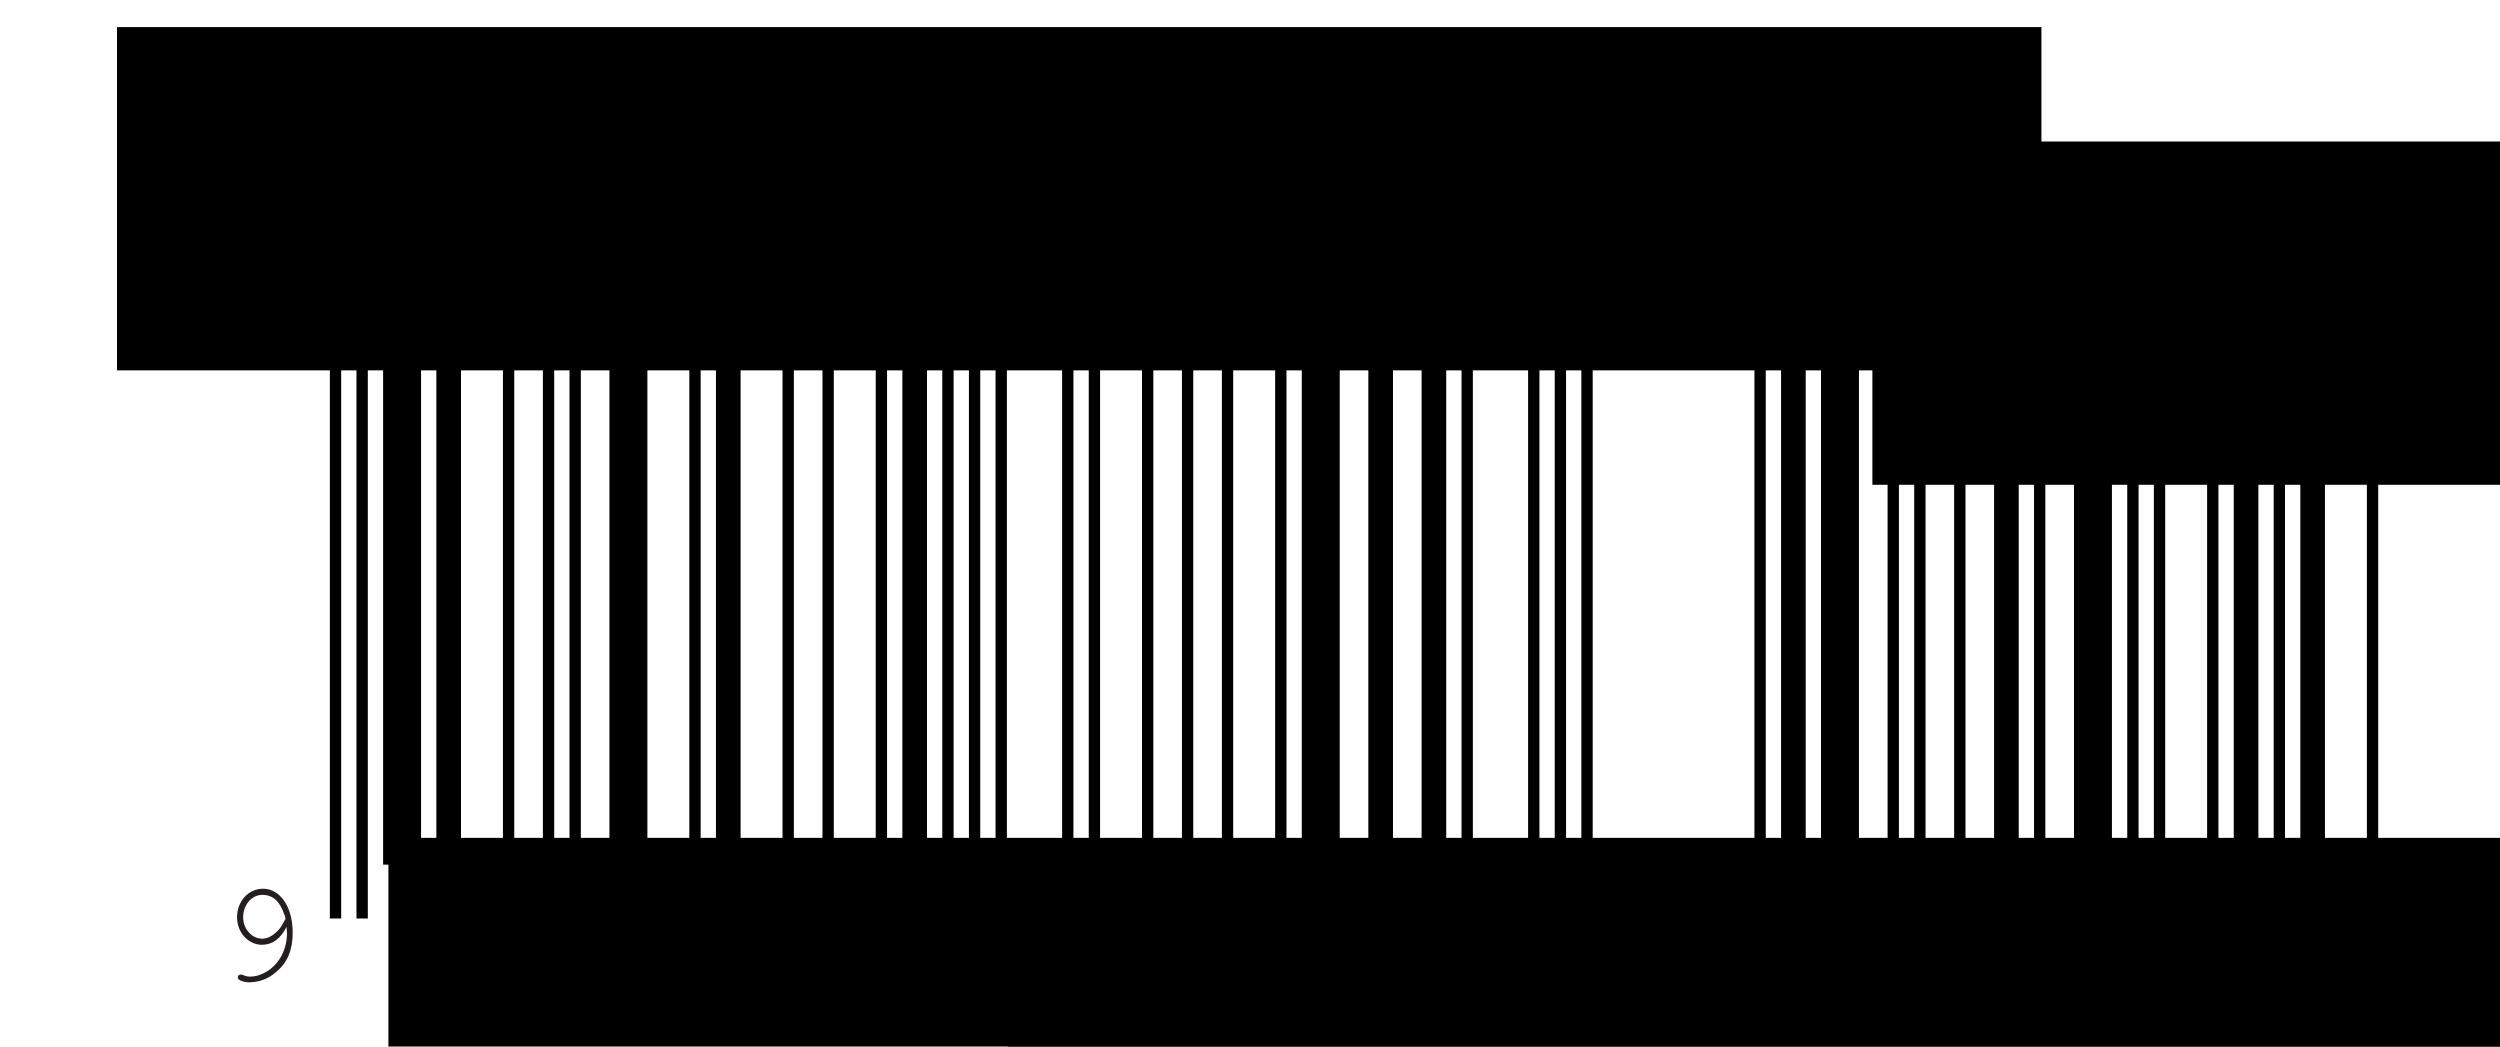 <?xml version="1.0" encoding="UTF-8" standalone="no"?>
<svg
   xmlns:dc="http://purl.org/dc/elements/1.1/"
   xmlns:cc="http://creativecommons.org/ns#"
   xmlns:rdf="http://www.w3.org/1999/02/22-rdf-syntax-ns#"
   xmlns:svg="http://www.w3.org/2000/svg"
   xmlns="http://www.w3.org/2000/svg"
   xmlns:xlink="http://www.w3.org/1999/xlink"
   xmlns:sodipodi="http://sodipodi.sourceforge.net/DTD/sodipodi-0.dtd"
   xmlns:inkscape="http://www.inkscape.org/namespaces/inkscape"
   width="172pt"
   height="72pt"
   viewBox="0 0 172 72"
   version="1.1"
   id="svg2"
   inkscape:version="0.48.3.1 r9886"
   sodipodi:docname="isbn_barcode.svg">
  <sodipodi:namedview
     pagecolor="#ffffff"
     bordercolor="#666666"
     borderopacity="1"
     objecttolerance="10"
     gridtolerance="10"
     guidetolerance="10"
     inkscape:pageopacity="0"
     inkscape:pageshadow="2"
     inkscape:window-width="1220"
     inkscape:window-height="720"
     id="namedview279"
     showgrid="false"
     showguides="true"
     inkscape:guide-bbox="true"
     inkscape:zoom="4.4713198"
     inkscape:cx="103.78349"
     inkscape:cy="36.87007"
     inkscape:window-x="561"
     inkscape:window-y="228"
     inkscape:window-maximized="0"
     inkscape:current-layer="surface1">
    <sodipodi:guide
       orientation="0,1"
       position="131.952,5.368"
       id="guide3447" />
  </sodipodi:namedview>
  <defs
     id="defs4">
    <g
       id="g6">
      <symbol
         overflow="visible"
         id="glyph0-0">
        <path
           style="stroke:none;"
           d=""
           id="path9" />
      </symbol>
      <symbol
         overflow="visible"
         id="glyph0-1">
        <path
           style="stroke:none;"
           d="M 3.828 -1.719 L 3.828 -0.422 L 2.938 -0.422 C 2.734 -0.422 2.656 -0.359 2.656 -0.203 C 2.656 -0.078 2.734 0 2.938 0 L 4.766 0 C 4.938 0 5.031 -0.078 5.031 -0.203 C 5.031 -0.359 4.938 -0.422 4.766 -0.422 L 4.266 -0.422 L 4.266 -1.719 L 4.766 -1.719 C 4.938 -1.719 5.031 -1.797 5.031 -1.922 C 5.031 -2.062 4.938 -2.156 4.766 -2.156 L 4.266 -2.156 L 4.266 -6.156 L 3.406 -6.156 L 1.078 -2.188 L 1.078 -1.719 Z M 3.828 -2.156 L 1.484 -2.156 L 3.609 -5.734 L 3.828 -5.734 Z "
           id="path12" />
      </symbol>
      <symbol
         overflow="visible"
         id="glyph0-2">
        <path
           style="stroke:none;"
           d="M 3.281 -6.234 L 1.359 -5.641 C 1.219 -5.594 1.156 -5.516 1.156 -5.406 C 1.156 -5.312 1.281 -5.219 1.359 -5.219 C 1.359 -5.219 1.484 -5.234 1.5 -5.234 L 2.859 -5.672 L 2.859 -0.422 L 1.453 -0.422 C 1.266 -0.422 1.156 -0.359 1.156 -0.203 C 1.156 -0.078 1.266 0 1.453 0 L 4.703 0 C 4.875 0 4.953 -0.078 4.953 -0.203 C 4.953 -0.359 4.875 -0.422 4.703 -0.422 L 3.281 -0.422 Z "
           id="path15" />
      </symbol>
      <symbol
         overflow="visible"
         id="glyph0-3">
        <path
           style="stroke:none;"
           d="M 3.812 -3.328 C 3.844 -3.359 3.875 -3.359 3.891 -3.359 C 4.484 -3.609 4.875 -4.141 4.875 -4.734 C 4.875 -5.609 4.094 -6.297 3.078 -6.297 C 2.547 -6.297 2.031 -6.125 1.656 -5.828 C 1.422 -5.672 1.281 -5.484 1.281 -5.375 C 1.281 -5.281 1.391 -5.172 1.5 -5.172 C 1.562 -5.172 1.609 -5.203 1.719 -5.344 C 2 -5.672 2.5 -5.875 3.078 -5.875 C 3.844 -5.875 4.469 -5.375 4.469 -4.734 C 4.469 -4.281 4.172 -3.891 3.75 -3.719 C 3.531 -3.609 3.359 -3.609 2.875 -3.609 C 2.688 -3.609 2.594 -3.531 2.594 -3.375 C 2.594 -3.25 2.688 -3.172 2.875 -3.172 C 3.844 -3.172 4.688 -2.516 4.688 -1.719 C 4.688 -0.922 3.891 -0.25 2.969 -0.25 C 2.406 -0.25 1.859 -0.469 1.344 -0.828 C 1.281 -0.875 1.25 -0.891 1.188 -0.891 C 1.078 -0.891 1 -0.812 1 -0.703 C 1 -0.578 1.125 -0.422 1.469 -0.25 C 1.969 0.031 2.484 0.141 2.969 0.141 C 4.141 0.141 5.109 -0.672 5.109 -1.719 C 5.109 -2.406 4.625 -3.016 3.812 -3.328 Z "
           id="path18" />
      </symbol>
      <symbol
         overflow="visible"
         id="glyph0-4">
        <path
           style="stroke:none;"
           d="M 1.953 -5.734 L 4.422 -5.734 C 4.625 -5.734 4.688 -5.812 4.688 -5.938 C 4.688 -6.078 4.625 -6.156 4.422 -6.156 L 1.531 -6.156 L 1.531 -3.406 C 1.531 -3.281 1.609 -3.188 1.734 -3.188 C 1.766 -3.188 1.812 -3.219 1.953 -3.281 C 2.375 -3.5 2.828 -3.609 3.219 -3.609 C 4.094 -3.609 4.688 -2.969 4.688 -2.062 C 4.688 -1.016 4 -0.25 3 -0.25 C 2.406 -0.25 1.875 -0.5 1.359 -0.953 C 1.328 -1.016 1.266 -1.047 1.203 -1.047 C 1.078 -1.047 1 -0.953 1 -0.828 C 1 -0.719 1.125 -0.562 1.469 -0.359 C 1.969 -0.016 2.484 0.141 3.016 0.141 C 4.234 0.141 5.109 -0.766 5.109 -2.047 C 5.109 -3.188 4.344 -4.031 3.297 -4.031 C 2.859 -4.031 2.469 -3.922 1.953 -3.719 Z "
           id="path21" />
      </symbol>
      <symbol
         overflow="visible"
         id="glyph0-5">
        <path
           style="stroke:none;"
           d="M 4.531 -5.562 L 2.906 -0.312 C 2.891 -0.281 2.891 -0.219 2.891 -0.188 C 2.891 -0.078 3 0.016 3.094 0.016 C 3.203 0.016 3.234 -0.031 3.297 -0.188 L 4.953 -5.484 L 4.953 -6.156 L 1.156 -6.156 L 1.156 -5.375 C 1.156 -5.172 1.234 -5.094 1.375 -5.094 C 1.5 -5.094 1.578 -5.172 1.578 -5.375 L 1.578 -5.734 L 4.531 -5.734 Z "
           id="path24" />
      </symbol>
      <symbol
         overflow="visible"
         id="glyph0-6">
        <path
           style="stroke:none;"
           d="M 3.812 -3.188 C 4.562 -3.562 4.844 -4 4.844 -4.609 C 4.844 -5.516 4.031 -6.297 3.062 -6.297 C 2.078 -6.297 1.266 -5.516 1.266 -4.609 C 1.266 -4 1.594 -3.562 2.281 -3.188 C 1.547 -2.859 1.156 -2.297 1.156 -1.656 C 1.156 -0.656 2 0.141 3.062 0.141 C 4.109 0.141 4.969 -0.656 4.969 -1.656 C 4.969 -2.297 4.562 -2.859 3.812 -3.188 Z M 3.062 -5.875 C 3.828 -5.875 4.438 -5.297 4.438 -4.578 C 4.438 -3.922 3.812 -3.375 3.062 -3.375 C 2.281 -3.375 1.688 -3.922 1.688 -4.594 C 1.688 -5.297 2.281 -5.875 3.062 -5.875 Z M 3.062 -2.969 C 3.906 -2.969 4.562 -2.406 4.562 -1.625 C 4.562 -0.875 3.891 -0.25 3.062 -0.25 C 2.234 -0.25 1.578 -0.875 1.578 -1.656 C 1.578 -2.406 2.234 -2.969 3.062 -2.969 Z "
           id="path27" />
      </symbol>
      <symbol
         overflow="visible"
         id="glyph0-7">
        <path
           style="stroke:none;"
           d="M 4.969 -3.578 C 4.969 -5.188 4.203 -6.297 3.062 -6.297 C 1.938 -6.297 1.156 -5.188 1.156 -3.578 L 1.156 -2.562 C 1.156 -0.953 1.938 0.141 3.062 0.141 C 4.203 0.141 4.969 -0.953 4.969 -2.562 Z M 1.578 -3.531 C 1.578 -4.172 1.75 -4.875 2.031 -5.344 C 2.281 -5.688 2.625 -5.875 3.062 -5.875 C 3.5 -5.875 3.828 -5.688 4.047 -5.344 C 4.359 -4.875 4.562 -4.172 4.562 -3.531 L 4.562 -2.625 C 4.562 -1.969 4.359 -1.281 4.047 -0.812 C 3.828 -0.469 3.5 -0.25 3.062 -0.25 C 2.625 -0.25 2.281 -0.469 2.031 -0.812 C 1.75 -1.281 1.578 -1.969 1.578 -2.625 Z "
           id="path30" />
      </symbol>
      <symbol
         overflow="visible"
         id="glyph0-8">
        <path
           style="stroke:none;"
           d="M 4.547 -3.672 C 4.547 -3.5 4.578 -3.328 4.578 -3.234 C 4.578 -2.578 4.375 -1.953 4.094 -1.5 C 3.609 -0.734 2.812 -0.25 2.016 -0.25 C 1.828 -0.25 1.641 -0.312 1.562 -0.359 C 1.453 -0.391 1.422 -0.391 1.391 -0.391 C 1.281 -0.391 1.188 -0.312 1.188 -0.188 C 1.188 -0.016 1.562 0.141 1.969 0.141 C 2.656 0.141 3.297 -0.094 3.844 -0.578 C 4.609 -1.219 4.969 -2.078 4.969 -3.281 C 4.969 -5.062 4.094 -6.297 2.938 -6.297 C 1.922 -6.297 1.141 -5.438 1.141 -4.328 C 1.141 -3.281 1.922 -2.438 2.859 -2.438 C 3.562 -2.438 4.141 -2.859 4.547 -3.672 Z M 4.484 -4.234 C 4.234 -3.781 4.141 -3.609 3.969 -3.438 C 3.625 -3.062 3.234 -2.859 2.875 -2.859 C 2.156 -2.859 1.562 -3.531 1.562 -4.328 C 1.562 -5.203 2.156 -5.875 2.891 -5.875 C 3.609 -5.875 4.094 -5.406 4.375 -4.562 C 4.422 -4.469 4.422 -4.469 4.484 -4.234 Z "
           id="path33" />
      </symbol>
      <symbol
         overflow="visible"
         id="glyph1-0">
        <path
           style="stroke:none;"
           d=""
           id="path36" />
      </symbol>
      <symbol
         overflow="visible"
         id="glyph1-1">
        <path
           style="stroke:none;"
           d="M 2.891 -4.703 L 4.125 -4.703 C 4.297 -4.703 4.375 -4.766 4.375 -4.875 C 4.375 -5.016 4.297 -5.062 4.125 -5.062 L 1.266 -5.062 C 1.109 -5.062 1.031 -5.016 1.031 -4.875 C 1.031 -4.766 1.109 -4.703 1.266 -4.703 L 2.516 -4.703 L 2.516 -0.375 L 1.266 -0.375 C 1.109 -0.375 1.031 -0.312 1.031 -0.188 C 1.031 -0.078 1.109 0 1.266 0 L 4.125 0 C 4.281 0 4.375 -0.078 4.375 -0.188 C 4.375 -0.312 4.297 -0.375 4.125 -0.375 L 2.891 -0.375 Z "
           id="path39" />
      </symbol>
      <symbol
         overflow="visible"
         id="glyph1-2">
        <path
           style="stroke:none;"
           d="M 4 -4.656 C 3.625 -5.016 3.219 -5.188 2.688 -5.188 C 1.734 -5.188 1.031 -4.578 1.031 -3.781 C 1.031 -3.406 1.203 -3.062 1.516 -2.844 C 1.766 -2.656 2.094 -2.547 2.719 -2.438 C 3.359 -2.328 3.547 -2.281 3.766 -2.141 C 4.016 -1.984 4.172 -1.703 4.172 -1.375 C 4.172 -0.719 3.547 -0.219 2.703 -0.219 C 1.891 -0.219 1.203 -0.688 1.203 -1.281 C 1.172 -1.406 1.141 -1.5 1.016 -1.5 C 0.875 -1.5 0.828 -1.406 0.828 -1.266 L 0.828 -0.25 C 0.828 -0.078 0.875 0 1.016 0 C 1.141 0 1.203 -0.078 1.203 -0.25 L 1.203 -0.516 C 1.547 -0.078 2.094 0.141 2.719 0.141 C 3.797 0.141 4.578 -0.484 4.578 -1.359 C 4.578 -1.812 4.375 -2.203 4.016 -2.422 C 3.75 -2.594 3.484 -2.656 2.797 -2.797 C 2.234 -2.875 2.016 -2.938 1.781 -3.094 C 1.547 -3.234 1.422 -3.516 1.422 -3.781 C 1.422 -4.375 1.984 -4.812 2.719 -4.812 C 3.422 -4.812 3.953 -4.422 4 -3.859 C 4.016 -3.719 4.094 -3.656 4.172 -3.656 C 4.312 -3.656 4.375 -3.734 4.375 -3.906 L 4.375 -4.828 C 4.375 -4.984 4.312 -5.062 4.172 -5.062 C 4.047 -5.062 4 -4.984 4 -4.828 Z "
           id="path42" />
      </symbol>
      <symbol
         overflow="visible"
         id="glyph1-3">
        <path
           style="stroke:none;"
           d="M 1.188 -0.375 L 0.719 -0.375 C 0.547 -0.375 0.453 -0.312 0.453 -0.188 C 0.453 -0.078 0.547 0 0.719 0 L 3.453 0 C 4.281 0 4.938 -0.625 4.938 -1.375 C 4.938 -1.984 4.547 -2.422 3.797 -2.688 C 4.344 -2.969 4.547 -3.297 4.547 -3.766 C 4.547 -4.5 3.906 -5.062 3.031 -5.062 L 0.719 -5.062 C 0.547 -5.062 0.453 -5.016 0.453 -4.875 C 0.453 -4.766 0.547 -4.703 0.719 -4.703 L 1.188 -4.703 Z M 1.562 -2.812 L 1.562 -4.703 L 3.047 -4.703 C 3.688 -4.703 4.188 -4.281 4.188 -3.766 C 4.188 -3.219 3.641 -2.812 2.875 -2.812 Z M 1.562 -0.375 L 1.562 -2.453 L 2.891 -2.453 C 3.438 -2.453 3.766 -2.375 4.031 -2.219 C 4.375 -2.031 4.578 -1.703 4.578 -1.375 C 4.578 -0.812 4.062 -0.375 3.438 -0.375 Z "
           id="path45" />
      </symbol>
      <symbol
         overflow="visible"
         id="glyph1-4">
        <path
           style="stroke:none;"
           d="M 4.594 0 L 4.594 -4.703 L 4.891 -4.703 C 5.062 -4.703 5.125 -4.766 5.125 -4.875 C 5.125 -5.016 5.062 -5.062 4.891 -5.062 L 3.547 -5.062 C 3.359 -5.062 3.297 -5.016 3.297 -4.875 C 3.297 -4.766 3.359 -4.703 3.547 -4.703 L 4.234 -4.703 L 4.234 -0.547 L 1.469 -5.062 L 0.516 -5.062 C 0.359 -5.062 0.266 -5.016 0.266 -4.875 C 0.266 -4.766 0.359 -4.703 0.516 -4.703 L 1.016 -4.703 L 1.016 -0.375 L 0.703 -0.375 C 0.516 -0.375 0.453 -0.312 0.453 -0.188 C 0.453 -0.078 0.516 0 0.703 0 L 2.047 0 C 2.203 0 2.297 -0.078 2.297 -0.188 C 2.297 -0.312 2.219 -0.375 2.047 -0.375 L 1.375 -0.375 L 1.375 -4.531 L 4.125 0 Z "
           id="path48" />
      </symbol>
      <symbol
         overflow="visible"
         id="glyph1-5">
        <path
           style="stroke:none;"
           d=""
           id="path51" />
      </symbol>
      <symbol
         overflow="visible"
         id="glyph1-6">
        <path
           style="stroke:none;"
           d="M 4.016 -3.234 C 4.016 -3.094 4.047 -2.938 4.047 -2.859 C 4.047 -2.281 3.875 -1.734 3.625 -1.328 C 3.188 -0.641 2.484 -0.219 1.781 -0.219 C 1.625 -0.219 1.453 -0.266 1.375 -0.312 C 1.281 -0.344 1.266 -0.344 1.219 -0.344 C 1.141 -0.344 1.047 -0.281 1.047 -0.172 C 1.047 -0.016 1.391 0.125 1.75 0.125 C 2.344 0.125 2.922 -0.078 3.406 -0.516 C 4.062 -1.078 4.391 -1.844 4.391 -2.891 C 4.391 -4.469 3.625 -5.562 2.594 -5.562 C 1.688 -5.562 1.016 -4.797 1.016 -3.828 C 1.016 -2.891 1.688 -2.156 2.516 -2.156 C 3.156 -2.156 3.656 -2.516 4.016 -3.234 Z M 3.953 -3.734 C 3.75 -3.344 3.656 -3.188 3.516 -3.047 C 3.203 -2.703 2.859 -2.516 2.531 -2.516 C 1.906 -2.516 1.375 -3.109 1.375 -3.828 C 1.375 -4.594 1.906 -5.188 2.562 -5.188 C 3.188 -5.188 3.625 -4.781 3.875 -4.031 C 3.906 -3.953 3.906 -3.953 3.953 -3.734 Z "
           id="path54" />
      </symbol>
      <symbol
         overflow="visible"
         id="glyph1-7">
        <path
           style="stroke:none;"
           d="M 4 -4.906 L 2.578 -0.281 C 2.547 -0.25 2.547 -0.203 2.547 -0.172 C 2.547 -0.078 2.641 0.016 2.734 0.016 C 2.828 0.016 2.859 -0.031 2.922 -0.172 L 4.375 -4.844 L 4.375 -5.438 L 1.031 -5.438 L 1.031 -4.75 C 1.031 -4.578 1.094 -4.5 1.219 -4.5 C 1.328 -4.5 1.391 -4.578 1.391 -4.75 L 1.391 -5.062 L 4 -5.062 Z "
           id="path57" />
      </symbol>
      <symbol
         overflow="visible"
         id="glyph1-8">
        <path
           style="stroke:none;"
           d="M 3.359 -2.812 C 4.031 -3.141 4.281 -3.531 4.281 -4.078 C 4.281 -4.875 3.562 -5.562 2.703 -5.562 C 1.844 -5.562 1.109 -4.875 1.109 -4.078 C 1.109 -3.531 1.406 -3.141 2.016 -2.812 C 1.375 -2.516 1.031 -2.031 1.031 -1.453 C 1.031 -0.578 1.766 0.125 2.703 0.125 C 3.641 0.125 4.391 -0.578 4.391 -1.453 C 4.391 -2.031 4.031 -2.516 3.359 -2.812 Z M 2.703 -5.188 C 3.391 -5.188 3.922 -4.688 3.922 -4.047 C 3.922 -3.469 3.359 -2.984 2.703 -2.984 C 2.016 -2.984 1.484 -3.469 1.484 -4.062 C 1.484 -4.688 2.016 -5.188 2.703 -5.188 Z M 2.703 -2.625 C 3.453 -2.625 4.031 -2.125 4.031 -1.438 C 4.031 -0.781 3.438 -0.219 2.703 -0.219 C 1.984 -0.219 1.391 -0.781 1.391 -1.453 C 1.391 -2.125 1.984 -2.625 2.703 -2.625 Z "
           id="path60" />
      </symbol>
      <symbol
         overflow="visible"
         id="glyph1-9">
        <path
           style="stroke:none;"
           d="M 4.516 -2.078 C 4.688 -2.078 4.75 -2.141 4.75 -2.281 C 4.75 -2.375 4.688 -2.453 4.516 -2.453 L 0.906 -2.453 C 0.734 -2.453 0.641 -2.375 0.641 -2.281 C 0.641 -2.141 0.734 -2.078 0.906 -2.078 Z "
           id="path63" />
      </symbol>
      <symbol
         overflow="visible"
         id="glyph1-10">
        <path
           style="stroke:none;"
           d="M 2.891 -5.516 L 1.203 -4.984 C 1.078 -4.938 1.031 -4.875 1.031 -4.781 C 1.031 -4.703 1.141 -4.609 1.203 -4.609 C 1.203 -4.609 1.312 -4.625 1.328 -4.625 L 2.516 -5.016 L 2.516 -0.375 L 1.281 -0.375 C 1.109 -0.375 1.031 -0.312 1.031 -0.188 C 1.031 -0.078 1.109 0 1.281 0 L 4.156 0 C 4.297 0 4.375 -0.078 4.375 -0.188 C 4.375 -0.312 4.297 -0.375 4.156 -0.375 L 2.891 -0.375 Z "
           id="path66" />
      </symbol>
      <symbol
         overflow="visible"
         id="glyph1-11">
        <path
           style="stroke:none;"
           d="M 3.359 -2.938 C 3.406 -2.969 3.422 -2.969 3.438 -2.969 C 3.953 -3.188 4.312 -3.656 4.312 -4.172 C 4.312 -4.953 3.625 -5.562 2.719 -5.562 C 2.25 -5.562 1.797 -5.422 1.453 -5.141 C 1.266 -5.016 1.141 -4.844 1.141 -4.75 C 1.141 -4.672 1.219 -4.578 1.328 -4.578 C 1.391 -4.578 1.422 -4.594 1.516 -4.719 C 1.766 -5.016 2.219 -5.188 2.719 -5.188 C 3.406 -5.188 3.938 -4.75 3.938 -4.172 C 3.938 -3.781 3.688 -3.438 3.312 -3.281 C 3.109 -3.188 2.969 -3.188 2.531 -3.188 C 2.375 -3.188 2.281 -3.109 2.281 -2.984 C 2.281 -2.875 2.375 -2.797 2.531 -2.797 C 3.406 -2.797 4.141 -2.219 4.141 -1.516 C 4.141 -0.812 3.438 -0.219 2.625 -0.219 C 2.125 -0.219 1.641 -0.406 1.188 -0.734 C 1.141 -0.781 1.094 -0.797 1.047 -0.797 C 0.953 -0.797 0.875 -0.719 0.875 -0.625 C 0.875 -0.516 0.984 -0.375 1.297 -0.219 C 1.75 0.031 2.203 0.125 2.625 0.125 C 3.656 0.125 4.516 -0.594 4.516 -1.516 C 4.516 -2.125 4.094 -2.656 3.359 -2.938 Z "
           id="path69" />
      </symbol>
      <symbol
         overflow="visible"
         id="glyph1-12">
        <path
           style="stroke:none;"
           d="M 4.391 -3.156 C 4.391 -4.578 3.703 -5.562 2.703 -5.562 C 1.703 -5.562 1.031 -4.578 1.031 -3.156 L 1.031 -2.266 C 1.031 -0.844 1.703 0.125 2.703 0.125 C 3.703 0.125 4.391 -0.844 4.391 -2.266 Z M 1.391 -3.109 C 1.391 -3.688 1.547 -4.297 1.797 -4.719 C 2.016 -5.016 2.328 -5.188 2.703 -5.188 C 3.094 -5.188 3.391 -5.016 3.578 -4.719 C 3.859 -4.297 4.031 -3.688 4.031 -3.109 L 4.031 -2.328 C 4.031 -1.734 3.859 -1.141 3.578 -0.719 C 3.391 -0.406 3.094 -0.219 2.703 -0.219 C 2.328 -0.219 2.016 -0.406 1.797 -0.719 C 1.547 -1.141 1.391 -1.734 1.391 -2.328 Z "
           id="path72" />
      </symbol>
      <symbol
         overflow="visible"
         id="glyph1-13">
        <path
           style="stroke:none;"
           d="M 3.391 -1.516 L 3.391 -0.375 L 2.594 -0.375 C 2.406 -0.375 2.344 -0.312 2.344 -0.188 C 2.344 -0.078 2.406 0 2.594 0 L 4.219 0 C 4.359 0 4.453 -0.078 4.453 -0.188 C 4.453 -0.312 4.359 -0.375 4.219 -0.375 L 3.766 -0.375 L 3.766 -1.516 L 4.219 -1.516 C 4.359 -1.516 4.453 -1.578 4.453 -1.703 C 4.453 -1.828 4.359 -1.906 4.219 -1.906 L 3.766 -1.906 L 3.766 -5.438 L 3 -5.438 L 0.953 -1.938 L 0.953 -1.516 Z M 3.391 -1.906 L 1.312 -1.906 L 3.188 -5.062 L 3.391 -5.062 Z "
           id="path75" />
      </symbol>
      <symbol
         overflow="visible"
         id="glyph1-14">
        <path
           style="stroke:none;"
           d="M 1.719 -5.062 L 3.906 -5.062 C 4.094 -5.062 4.141 -5.141 4.141 -5.25 C 4.141 -5.375 4.094 -5.438 3.906 -5.438 L 1.344 -5.438 L 1.344 -3.016 C 1.344 -2.891 1.422 -2.812 1.531 -2.812 C 1.562 -2.812 1.609 -2.844 1.719 -2.891 C 2.094 -3.094 2.5 -3.188 2.844 -3.188 C 3.625 -3.188 4.141 -2.625 4.141 -1.828 C 4.141 -0.891 3.531 -0.219 2.641 -0.219 C 2.125 -0.219 1.656 -0.438 1.203 -0.844 C 1.172 -0.891 1.109 -0.922 1.062 -0.922 C 0.953 -0.922 0.875 -0.844 0.875 -0.734 C 0.875 -0.641 0.984 -0.5 1.297 -0.312 C 1.75 -0.016 2.203 0.125 2.656 0.125 C 3.75 0.125 4.516 -0.672 4.516 -1.812 C 4.516 -2.812 3.828 -3.562 2.922 -3.562 C 2.516 -3.562 2.188 -3.469 1.719 -3.281 Z "
           id="path78" />
      </symbol>
      <symbol
         overflow="visible"
         id="glyph2-0">
        <path
           style="stroke:none;"
           d=""
           id="path81" />
      </symbol>
      <symbol
         overflow="visible"
         id="glyph2-1">
        <path
           style="stroke:none;"
           d="M 4.906 -3.953 C 4.906 -3.766 4.953 -3.594 4.953 -3.5 C 4.953 -2.781 4.734 -2.109 4.422 -1.625 C 3.891 -0.797 3.031 -0.281 2.172 -0.281 C 1.984 -0.281 1.766 -0.328 1.688 -0.391 C 1.578 -0.422 1.547 -0.422 1.5 -0.422 C 1.391 -0.422 1.281 -0.344 1.281 -0.203 C 1.281 -0.016 1.688 0.156 2.141 0.156 C 2.859 0.156 3.562 -0.094 4.156 -0.625 C 4.969 -1.312 5.375 -2.25 5.375 -3.547 C 5.375 -5.469 4.422 -6.797 3.172 -6.797 C 2.062 -6.797 1.234 -5.859 1.234 -4.672 C 1.234 -3.547 2.062 -2.625 3.078 -2.625 C 3.844 -2.625 4.469 -3.078 4.906 -3.953 Z M 4.844 -4.562 C 4.578 -4.078 4.469 -3.891 4.297 -3.719 C 3.922 -3.297 3.5 -3.078 3.109 -3.078 C 2.328 -3.078 1.688 -3.812 1.688 -4.672 C 1.688 -5.625 2.328 -6.344 3.125 -6.344 C 3.891 -6.344 4.422 -5.844 4.734 -4.922 C 4.781 -4.828 4.781 -4.828 4.844 -4.562 Z "
           id="path84" />
      </symbol>
      <symbol
         overflow="visible"
         id="glyph2-2">
        <path
           style="stroke:none;"
           d="M 5.359 -3.859 C 5.359 -5.594 4.531 -6.797 3.297 -6.797 C 2.094 -6.797 1.25 -5.594 1.25 -3.859 L 1.25 -2.766 C 1.25 -1.016 2.094 0.156 3.297 0.156 C 4.531 0.156 5.359 -1.016 5.359 -2.766 Z M 1.703 -3.812 C 1.703 -4.516 1.891 -5.266 2.203 -5.766 C 2.469 -6.141 2.844 -6.344 3.297 -6.344 C 3.781 -6.344 4.141 -6.141 4.375 -5.766 C 4.703 -5.266 4.922 -4.516 4.922 -3.812 L 4.922 -2.844 C 4.922 -2.125 4.703 -1.391 4.375 -0.875 C 4.141 -0.5 3.781 -0.281 3.297 -0.281 C 2.844 -0.281 2.469 -0.5 2.203 -0.875 C 1.891 -1.391 1.703 -2.125 1.703 -2.844 Z "
           id="path87" />
      </symbol>
      <symbol
         overflow="visible"
         id="glyph2-3">
        <path
           style="stroke:none;"
           d=""
           id="path90" />
      </symbol>
    </g>
  </defs>
  <g
     id="surface1">
    <g
       style="fill:rgb(13.73%,12.16%,12.549%);fill-opacity:1;"
       id="g121">
      <use
         xlink:href="#glyph0-8"
         x="15.168"
         y="67.441"
         id="use123" />
    </g>
    <g
       style="fill:rgb(13.73%,12.16%,12.549%);fill-opacity:1;"
       id="g185">
      <use
         xlink:href="#glyph1-5"
         x="28.619"
         y="10.48"
         id="use195" />
      <flowRoot
         xml:space="preserve"
         id="flowRoot3403"
         style="font-size:10px;font-style:normal;font-variant:normal;font-weight:normal;font-stretch:normal;text-align:start;line-height:125%;letter-spacing:0px;word-spacing:0px;writing-mode:lr-tb;text-anchor:start;fill:#000000;fill-opacity:1;stroke:none;font-family:FreeMono;-inkscape-font-specification:FreeMono"
         transform="matrix(0.8,0,0,0.8,3.578,3.757)"><flowRegion
           id="flowRegion3405"><rect
             id="rect3407"
             width="165.499"
             height="29.521"
             x="5.591"
             y="-2.366"
             style="font-size:10px;font-style:normal;font-variant:normal;font-weight:normal;font-stretch:normal;text-align:start;line-height:125%;writing-mode:lr-tb;text-anchor:start;font-family:FreeMono;-inkscape-font-specification:FreeMono" /></flowRegion><flowPara
           id="flowPara3409"
           style="font-size:11px">ISBN 978-0-9893784-1-3</flowPara></flowRoot>    </g>
    <g
       style="fill:rgb(13.73%,12.16%,12.549%);fill-opacity:1;"
       id="g275">
      <use
         xlink:href="#glyph2-3"
         x="163.992"
         y="17.513"
         id="use277" />
    </g>
    <g
       id="g3355"
       transform="matrix(0.458,0,0,0.343,65.576,26.215)">
      <path
         id="path14"
         style="fill:none;stroke:#000000;stroke-width:1.7;stroke-linecap:butt;stroke-linejoin:miter;stroke-miterlimit:10;stroke-opacity:1;stroke-dasharray:none"
         d="m -92.779,107.805 0,-144"
         inkscape:connector-curvature="0" />
      <path
         id="path16"
         style="fill:none;stroke:#000000;stroke-width:1.7;stroke-linecap:butt;stroke-linejoin:miter;stroke-miterlimit:10;stroke-opacity:1;stroke-dasharray:none"
         d="m -88.779,107.805 0,-144"
         inkscape:connector-curvature="0" />
      <path
         id="path18-5"
         style="fill:none;stroke:#000000;stroke-width:5.7;stroke-linecap:butt;stroke-linejoin:miter;stroke-miterlimit:10;stroke-opacity:1;stroke-dasharray:none"
         d="m -82.779,97.005 0,-133.2"
         inkscape:connector-curvature="0" />
      <path
         id="path20"
         style="fill:none;stroke:#000000;stroke-width:3.7;stroke-linecap:butt;stroke-linejoin:miter;stroke-miterlimit:10;stroke-opacity:1;stroke-dasharray:none"
         d="m -75.779,97.005 0,-133.2"
         inkscape:connector-curvature="0" />
      <path
         id="path22"
         style="fill:none;stroke:#000000;stroke-width:1.7;stroke-linecap:butt;stroke-linejoin:miter;stroke-miterlimit:10;stroke-opacity:1;stroke-dasharray:none"
         d="m -66.779,97.005 0,-133.2"
         inkscape:connector-curvature="0" />
      <path
         id="path24-4"
         style="fill:none;stroke:#000000;stroke-width:1.7;stroke-linecap:butt;stroke-linejoin:miter;stroke-miterlimit:10;stroke-opacity:1;stroke-dasharray:none"
         d="m -60.779,97.005 0,-133.2"
         inkscape:connector-curvature="0" />
      <path
         id="path26"
         style="fill:none;stroke:#000000;stroke-width:1.7;stroke-linecap:butt;stroke-linejoin:miter;stroke-miterlimit:10;stroke-opacity:1;stroke-dasharray:none"
         d="m -56.779,97.005 0,-133.2"
         inkscape:connector-curvature="0" />
      <path
         id="path28"
         style="fill:none;stroke:#000000;stroke-width:5.7;stroke-linecap:butt;stroke-linejoin:miter;stroke-miterlimit:10;stroke-opacity:1;stroke-dasharray:none"
         d="m -48.779,97.005 0,-133.2"
         inkscape:connector-curvature="0" />
      <path
         id="path30-6"
         style="fill:none;stroke:#000000;stroke-width:1.7;stroke-linecap:butt;stroke-linejoin:miter;stroke-miterlimit:10;stroke-opacity:1;stroke-dasharray:none"
         d="m -38.779,97.005 0,-133.2"
         inkscape:connector-curvature="0" />
      <path
         id="path32"
         style="fill:none;stroke:#000000;stroke-width:3.7;stroke-linecap:butt;stroke-linejoin:miter;stroke-miterlimit:10;stroke-opacity:1;stroke-dasharray:none"
         d="m -33.779,97.005 0,-133.2"
         inkscape:connector-curvature="0" />
      <path
         id="path34"
         style="fill:none;stroke:#000000;stroke-width:1.7;stroke-linecap:butt;stroke-linejoin:miter;stroke-miterlimit:10;stroke-opacity:1;stroke-dasharray:none"
         d="m -24.779,97.005 0,-133.2"
         inkscape:connector-curvature="0" />
      <path
         id="path36-4"
         style="fill:none;stroke:#000000;stroke-width:1.7;stroke-linecap:butt;stroke-linejoin:miter;stroke-miterlimit:10;stroke-opacity:1;stroke-dasharray:none"
         d="m -18.779,97.005 0,-133.2"
         inkscape:connector-curvature="0" />
      <path
         id="path38"
         style="fill:none;stroke:#000000;stroke-width:1.7;stroke-linecap:butt;stroke-linejoin:miter;stroke-miterlimit:10;stroke-opacity:1;stroke-dasharray:none"
         d="m -10.779,97.005 0,-133.2"
         inkscape:connector-curvature="0" />
      <path
         id="path40"
         style="fill:none;stroke:#000000;stroke-width:3.7;stroke-linecap:butt;stroke-linejoin:miter;stroke-miterlimit:10;stroke-opacity:1;stroke-dasharray:none"
         d="m -5.779,97.005 0,-133.2"
         inkscape:connector-curvature="0" />
      <path
         id="path42-4"
         style="fill:none;stroke:#000000;stroke-width:1.7;stroke-linecap:butt;stroke-linejoin:miter;stroke-miterlimit:10;stroke-opacity:1;stroke-dasharray:none"
         d="m -0.779,107.805 0,-144"
         inkscape:connector-curvature="0" />
      <path
         id="path44"
         style="fill:none;stroke:#000000;stroke-width:1.7;stroke-linecap:butt;stroke-linejoin:miter;stroke-miterlimit:10;stroke-opacity:1;stroke-dasharray:none"
         d="m 3.221,107.805 0,-144"
         inkscape:connector-curvature="0" />
      <path
         id="path46"
         style="fill:none;stroke:#000000;stroke-width:1.7;stroke-linecap:butt;stroke-linejoin:miter;stroke-miterlimit:10;stroke-opacity:1;stroke-dasharray:none"
         d="m 7.221,97.005 0,-133.2"
         inkscape:connector-curvature="0" />
      <path
         id="path48-8"
         style="fill:none;stroke:#000000;stroke-width:1.7;stroke-linecap:butt;stroke-linejoin:miter;stroke-miterlimit:10;stroke-opacity:1;stroke-dasharray:none"
         d="m 17.221,97.005 0,-133.2"
         inkscape:connector-curvature="0" />
      <path
         id="path50"
         style="fill:none;stroke:#000000;stroke-width:1.7;stroke-linecap:butt;stroke-linejoin:miter;stroke-miterlimit:10;stroke-opacity:1;stroke-dasharray:none"
         d="m 21.221,97.005 0,-133.2"
         inkscape:connector-curvature="0" />
      <path
         id="path52"
         style="fill:none;stroke:#000000;stroke-width:1.7;stroke-linecap:butt;stroke-linejoin:miter;stroke-miterlimit:10;stroke-opacity:1;stroke-dasharray:none"
         d="m 29.221,97.005 0,-133.2"
         inkscape:connector-curvature="0" />
      <path
         id="path54-8"
         style="fill:none;stroke:#000000;stroke-width:1.7;stroke-linecap:butt;stroke-linejoin:miter;stroke-miterlimit:10;stroke-opacity:1;stroke-dasharray:none"
         d="m 35.221,97.005 0,-133.2"
         inkscape:connector-curvature="0" />
      <path
         id="path56"
         style="fill:none;stroke:#000000;stroke-width:1.7;stroke-linecap:butt;stroke-linejoin:miter;stroke-miterlimit:10;stroke-opacity:1;stroke-dasharray:none"
         d="m 41.221,97.005 0,-133.2"
         inkscape:connector-curvature="0" />
      <path
         id="path58"
         style="fill:none;stroke:#000000;stroke-width:1.7;stroke-linecap:butt;stroke-linejoin:miter;stroke-miterlimit:10;stroke-opacity:1;stroke-dasharray:none"
         d="m 49.221,97.005 0,-133.2"
         inkscape:connector-curvature="0" />
      <path
         id="path60-2"
         style="fill:none;stroke:#000000;stroke-width:5.7;stroke-linecap:butt;stroke-linejoin:miter;stroke-miterlimit:10;stroke-opacity:1;stroke-dasharray:none"
         d="m 55.221,97.005 0,-133.2"
         inkscape:connector-curvature="0" />
      <path
         id="path62"
         style="fill:none;stroke:#000000;stroke-width:3.7;stroke-linecap:butt;stroke-linejoin:miter;stroke-miterlimit:10;stroke-opacity:1;stroke-dasharray:none"
         d="m 64.221,97.005 0,-133.2"
         inkscape:connector-curvature="0" />
      <path
         id="path64"
         style="fill:none;stroke:#000000;stroke-width:3.7;stroke-linecap:butt;stroke-linejoin:miter;stroke-miterlimit:10;stroke-opacity:1;stroke-dasharray:none"
         d="m 72.221,97.005 0,-133.2"
         inkscape:connector-curvature="0" />
      <path
         id="path66-5"
         style="fill:none;stroke:#000000;stroke-width:1.7;stroke-linecap:butt;stroke-linejoin:miter;stroke-miterlimit:10;stroke-opacity:1;stroke-dasharray:none"
         d="m 77.221,97.005 0,-133.2"
         inkscape:connector-curvature="0" />
      <path
         id="path68"
         style="fill:none;stroke:#000000;stroke-width:1.7;stroke-linecap:butt;stroke-linejoin:miter;stroke-miterlimit:10;stroke-opacity:1;stroke-dasharray:none"
         d="m 87.221,97.005 0,-133.2"
         inkscape:connector-curvature="0" />
      <path
         id="path70"
         style="fill:none;stroke:#000000;stroke-width:1.7;stroke-linecap:butt;stroke-linejoin:miter;stroke-miterlimit:10;stroke-opacity:1;stroke-dasharray:none"
         d="m 91.221,107.805 0,-144"
         inkscape:connector-curvature="0" />
      <path
         id="path72-9"
         style="fill:none;stroke:#000000;stroke-width:1.7;stroke-linecap:butt;stroke-linejoin:miter;stroke-miterlimit:10;stroke-opacity:1;stroke-dasharray:none"
         d="m 95.221,107.805 0,-144"
         inkscape:connector-curvature="0" />
      <path
         id="path74"
         style="fill:none;stroke:#000000;stroke-width:1.7;stroke-linecap:butt;stroke-linejoin:miter;stroke-miterlimit:10;stroke-opacity:1;stroke-dasharray:none"
         d="m 121.221,97.005 0,-111.6"
         inkscape:connector-curvature="0" />
      <path
         id="path76"
         style="fill:none;stroke:#000000;stroke-width:3.7;stroke-linecap:butt;stroke-linejoin:miter;stroke-miterlimit:10;stroke-opacity:1;stroke-dasharray:none"
         d="m 126.221,97.005 0,-111.6"
         inkscape:connector-curvature="0" />
      <path
         id="path78-3"
         style="fill:none;stroke:#000000;stroke-width:5.7;stroke-linecap:butt;stroke-linejoin:miter;stroke-miterlimit:10;stroke-opacity:1;stroke-dasharray:none"
         d="m 133.221,97.005 0,-111.6"
         inkscape:connector-curvature="0" />
      <path
         id="path80"
         style="fill:none;stroke:#000000;stroke-width:1.7;stroke-linecap:butt;stroke-linejoin:miter;stroke-miterlimit:10;stroke-opacity:1;stroke-dasharray:none"
         d="m 141.221,97.005 0,-111.6"
         inkscape:connector-curvature="0" />
      <path
         id="path82"
         style="fill:none;stroke:#000000;stroke-width:1.7;stroke-linecap:butt;stroke-linejoin:miter;stroke-miterlimit:10;stroke-opacity:1;stroke-dasharray:none"
         d="m 145.221,97.005 0,-111.6"
         inkscape:connector-curvature="0" />
      <path
         id="path84-4"
         style="fill:none;stroke:#000000;stroke-width:1.7;stroke-linecap:butt;stroke-linejoin:miter;stroke-miterlimit:10;stroke-opacity:1;stroke-dasharray:none"
         d="m 151.221,97.005 0,-111.6"
         inkscape:connector-curvature="0" />
      <path
         id="path86"
         style="fill:none;stroke:#000000;stroke-width:3.7;stroke-linecap:butt;stroke-linejoin:miter;stroke-miterlimit:10;stroke-opacity:1;stroke-dasharray:none"
         d="m 158.221,97.005 0,-111.6"
         inkscape:connector-curvature="0" />
      <path
         id="path88"
         style="fill:none;stroke:#000000;stroke-width:1.7;stroke-linecap:butt;stroke-linejoin:miter;stroke-miterlimit:10;stroke-opacity:1;stroke-dasharray:none"
         d="m 163.221,97.005 0,-111.6"
         inkscape:connector-curvature="0" />
      <path
         id="path90-5"
         style="fill:none;stroke:#000000;stroke-width:5.7;stroke-linecap:butt;stroke-linejoin:miter;stroke-miterlimit:10;stroke-opacity:1;stroke-dasharray:none"
         d="m 171.221,97.005 0,-111.6"
         inkscape:connector-curvature="0" />
      <path
         id="path92"
         style="fill:none;stroke:#000000;stroke-width:1.7;stroke-linecap:butt;stroke-linejoin:miter;stroke-miterlimit:10;stroke-opacity:1;stroke-dasharray:none"
         d="m 177.221,97.005 0,-111.6"
         inkscape:connector-curvature="0" />
      <path
         id="path94"
         style="fill:none;stroke:#000000;stroke-width:1.7;stroke-linecap:butt;stroke-linejoin:miter;stroke-miterlimit:10;stroke-opacity:1;stroke-dasharray:none"
         d="m 181.221,97.005 0,-111.6"
         inkscape:connector-curvature="0" />
      <path
         id="path96"
         style="fill:none;stroke:#000000;stroke-width:1.7;stroke-linecap:butt;stroke-linejoin:miter;stroke-miterlimit:10;stroke-opacity:1;stroke-dasharray:none"
         d="m 189.221,97.005 0,-111.6"
         inkscape:connector-curvature="0" />
      <path
         id="path98"
         style="fill:none;stroke:#000000;stroke-width:3.7;stroke-linecap:butt;stroke-linejoin:miter;stroke-miterlimit:10;stroke-opacity:1;stroke-dasharray:none"
         d="m 194.221,97.005 0,-111.6"
         inkscape:connector-curvature="0" />
      <path
         id="path100"
         style="fill:none;stroke:#000000;stroke-width:1.7;stroke-linecap:butt;stroke-linejoin:miter;stroke-miterlimit:10;stroke-opacity:1;stroke-dasharray:none"
         d="m 199.221,97.005 0,-111.6"
         inkscape:connector-curvature="0" />
      <path
         id="path102"
         style="fill:none;stroke:#000000;stroke-width:3.7;stroke-linecap:butt;stroke-linejoin:miter;stroke-miterlimit:10;stroke-opacity:1;stroke-dasharray:none"
         d="m 204.221,97.005 0,-111.6"
         inkscape:connector-curvature="0" />
      <path
         id="path104"
         style="fill:none;stroke:#000000;stroke-width:1.7;stroke-linecap:butt;stroke-linejoin:miter;stroke-miterlimit:10;stroke-opacity:1;stroke-dasharray:none"
         d="m 213.221,97.005 0,-111.6"
         inkscape:connector-curvature="0" />
    </g>
    <g
       id="g3411"
       style="fill:#211e1e;fill-opacity:1"
       transform="translate(120.77,7.872)">
      <use
         id="use3413"
         y="10.48"
         x="28.619"
         xlink:href="#glyph1-5"
         width="172"
         height="72" />
      <flowRoot
         transform="matrix(0.8,0,0,0.8,3.578,3.757)"
         style="font-size:10px;font-style:normal;font-variant:normal;font-weight:normal;font-stretch:normal;text-align:start;line-height:125%;letter-spacing:0px;word-spacing:0px;writing-mode:lr-tb;text-anchor:start;fill:#000000;fill-opacity:1;stroke:none;font-family:FreeMono;-inkscape-font-specification:FreeMono"
         id="flowRoot3415"
         xml:space="preserve"><flowRegion
           id="flowRegion3417"><rect
             style="font-size:10px;font-style:normal;font-variant:normal;font-weight:normal;font-stretch:normal;text-align:start;line-height:125%;writing-mode:lr-tb;text-anchor:start;font-family:FreeMono;-inkscape-font-specification:FreeMono"
             y="-2.366"
             x="5.591"
             height="29.521"
             width="165.499"
             id="rect3419" /></flowRegion><flowPara
           style="font-size:11px"
           id="flowPara3421">52495</flowPara></flowRoot>    </g>
    <g
       transform="matrix(1.12,0,0,1.12,60.305,55.735)"
       style="fill:#211e1e;fill-opacity:1"
       id="g3423">
      <use
         height="72"
         width="172"
         xlink:href="#glyph1-5"
         x="28.619"
         y="10.48"
         id="use3425" />
      <flowRoot
         xml:space="preserve"
         id="flowRoot3427"
         style="font-size:10px;font-style:normal;font-variant:normal;font-weight:normal;font-stretch:normal;text-align:start;line-height:125%;letter-spacing:0px;word-spacing:0px;writing-mode:lr-tb;text-anchor:start;fill:#000000;fill-opacity:1;stroke:none;font-family:FreeMono;-inkscape-font-specification:FreeMono"
         transform="matrix(0.8,0,0,0.8,3.578,3.757)"><flowRegion
           id="flowRegion3429"><rect
             id="rect3431"
             width="165.499"
             height="29.521"
             x="5.591"
             y="-2.366"
             style="font-size:10px;font-style:normal;font-variant:normal;font-weight:normal;font-stretch:normal;text-align:start;line-height:125%;writing-mode:lr-tb;text-anchor:start;font-family:FreeMono;-inkscape-font-specification:FreeMono" /></flowRegion><flowPara
           id="flowPara3433"
           style="font-size:11px">378413</flowPara></flowRoot>    </g>
    <g
       id="g3435"
       style="fill:#211e1e;fill-opacity:1"
       transform="matrix(1.119,0,0,1.119,17.714,55.557)">
      <use
         id="use3437"
         y="10.48"
         x="28.619"
         xlink:href="#glyph1-5"
         width="172"
         height="72" />
      <flowRoot
         transform="matrix(0.8,0,0,0.8,3.578,3.757)"
         style="font-size:10px;font-style:normal;font-variant:normal;font-weight:normal;font-stretch:normal;text-align:start;line-height:125%;letter-spacing:0px;word-spacing:0px;writing-mode:lr-tb;text-anchor:start;fill:#000000;fill-opacity:1;stroke:none;font-family:FreeMono;-inkscape-font-specification:FreeMono"
         id="flowRoot3439"
         xml:space="preserve"><flowRegion
           id="flowRegion3441"><rect
             style="font-size:10px;font-style:normal;font-variant:normal;font-weight:normal;font-stretch:normal;text-align:start;line-height:125%;writing-mode:lr-tb;text-anchor:start;font-family:FreeMono;-inkscape-font-specification:FreeMono"
             y="-2.366"
             x="5.591"
             height="29.521"
             width="165.499"
             id="rect3443" /></flowRegion><flowPara
           style="font-size:11px"
           id="flowPara3445">780989</flowPara></flowRoot>    </g>
  </g>
</svg>

